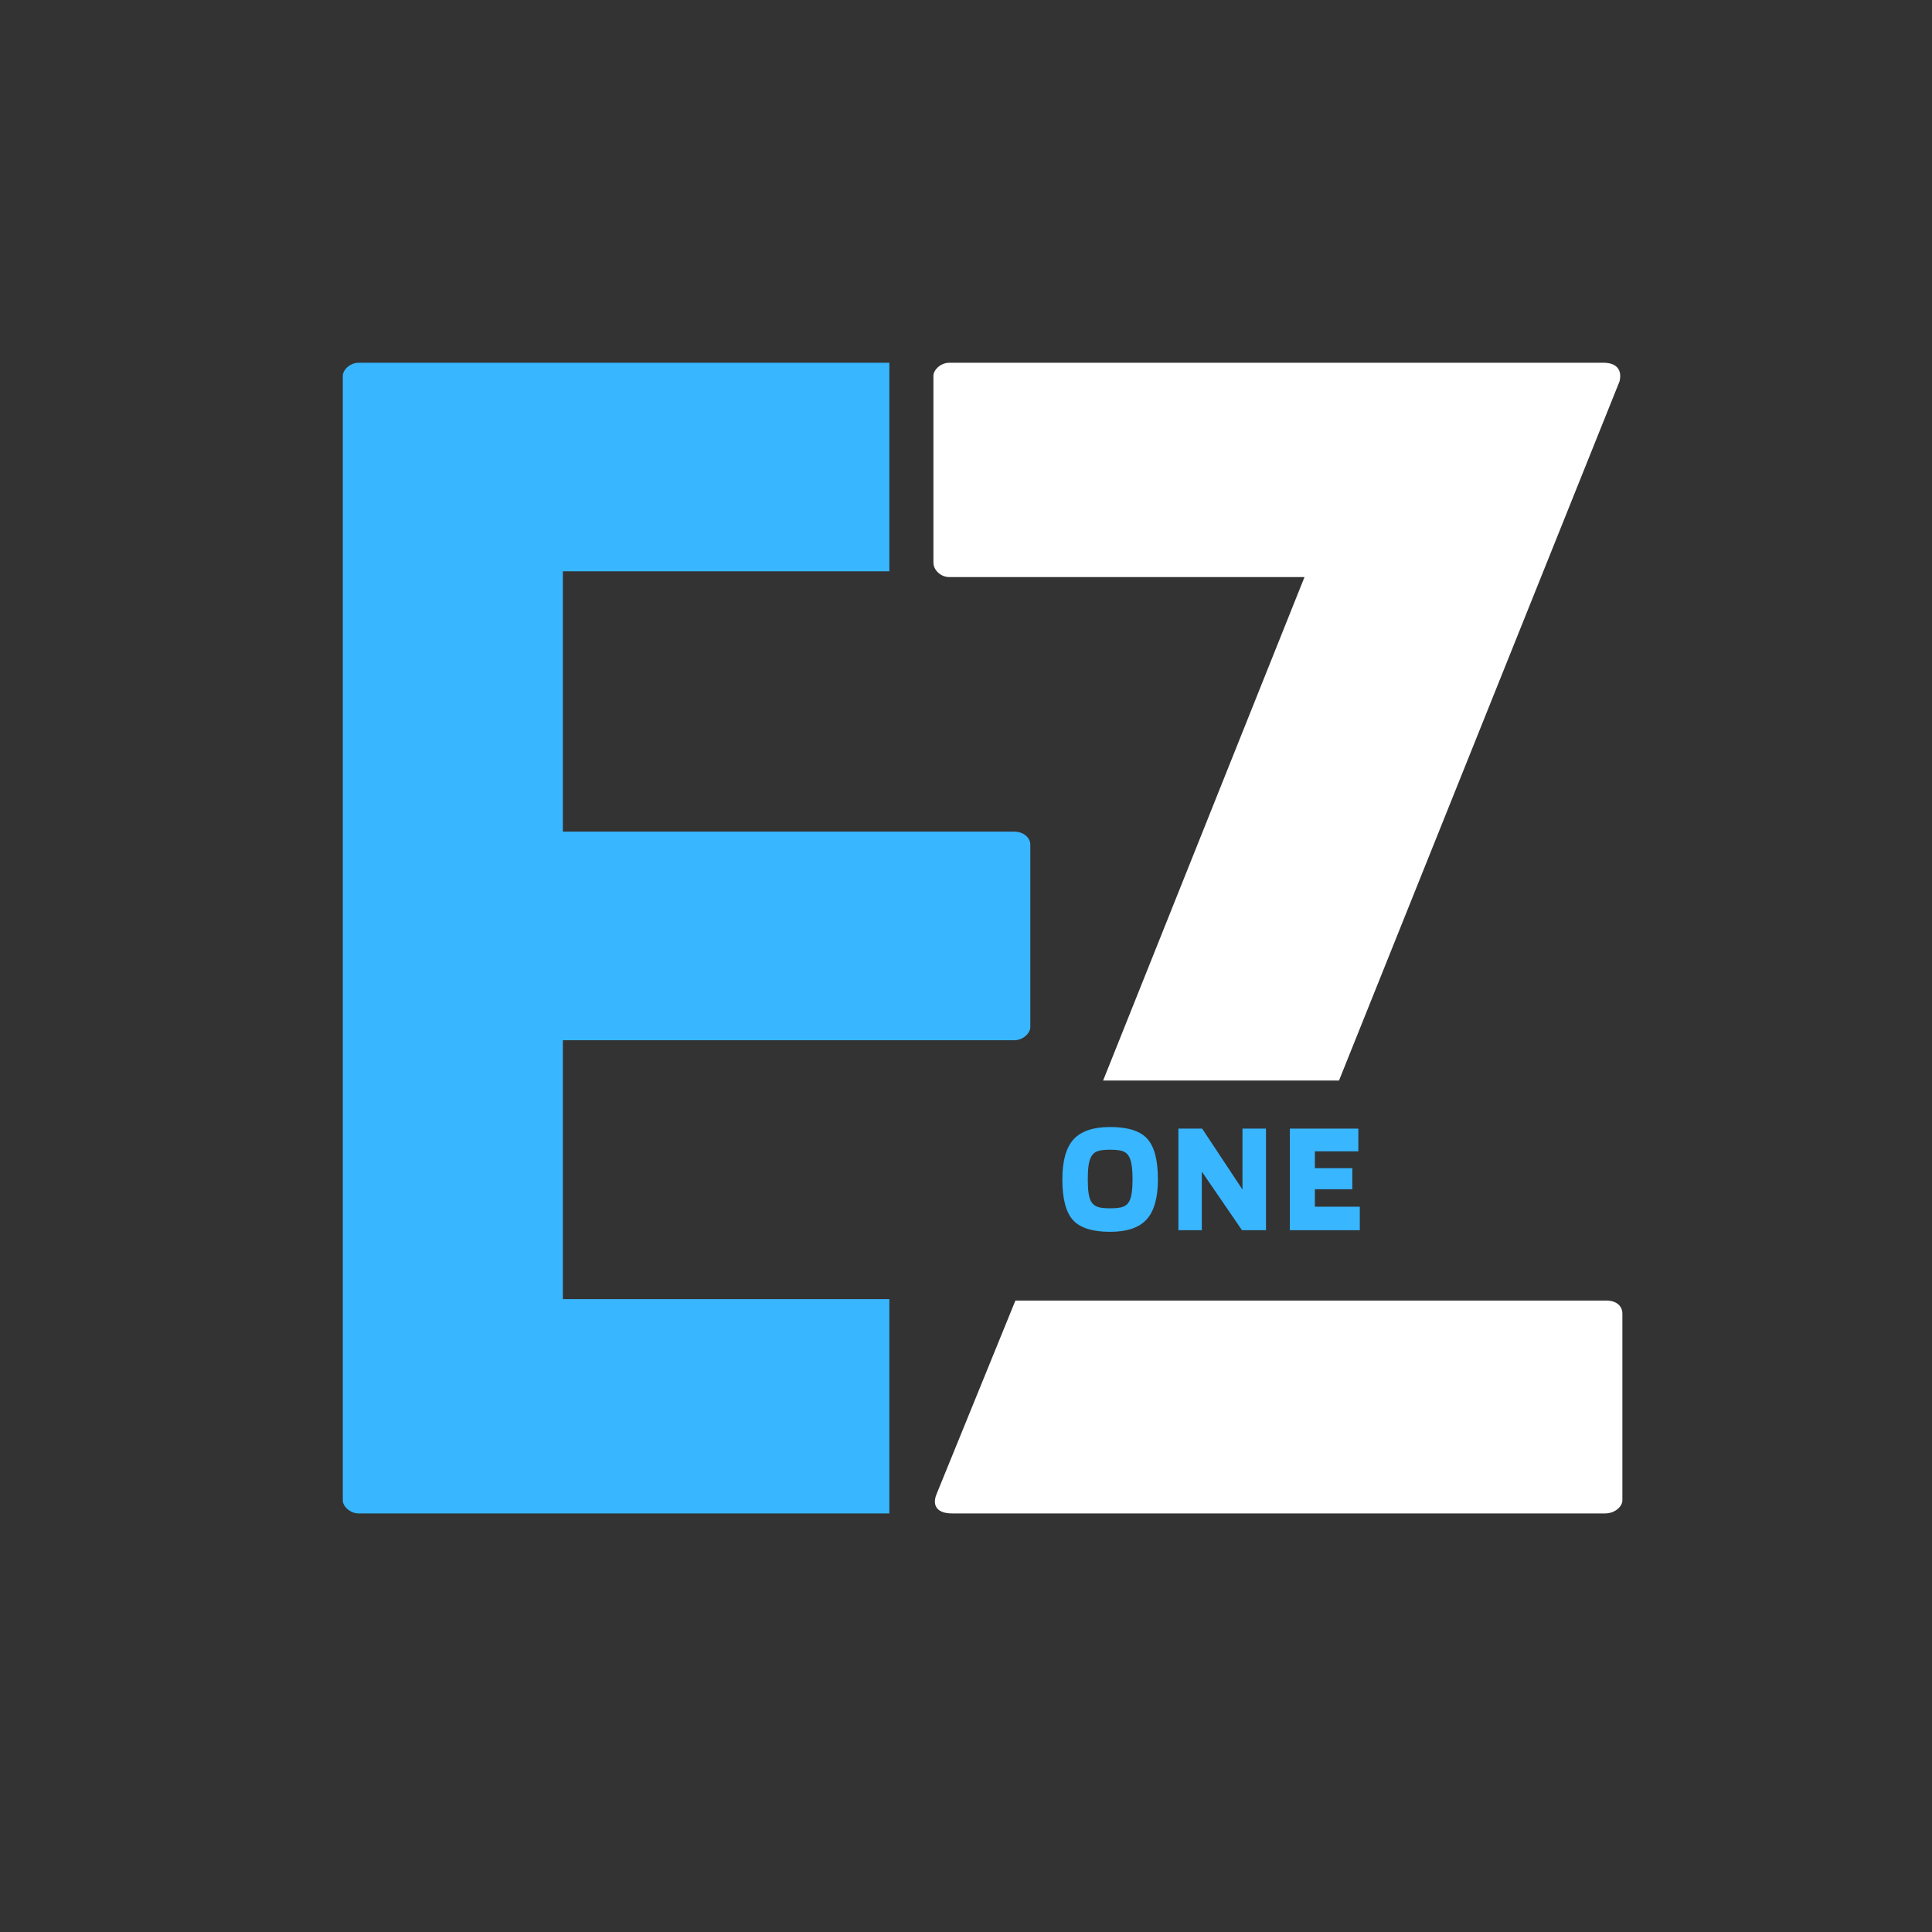 <svg xmlns="http://www.w3.org/2000/svg" xmlns:xlink="http://www.w3.org/1999/xlink" width="500" zoomAndPan="magnify" viewBox="0 0 375 375" height="500" preserveAspectRatio="xMidYMid meet" version="1.0"><rect x="0" y="0" width="375" height="375" fill="#333333" stroke="none"/><defs><g/></defs><g fill="#38b6ff" fill-opacity="1"><g transform="translate(66.537, 293.756)"><g><path d="M 106.086 -41.598 L 42.715 -41.598 L 42.715 -91.848 L 130.375 -91.848 C 132.051 -91.848 133.445 -93.246 133.445 -94.363 L 133.445 -129.816 C 133.445 -131.215 132.051 -132.332 130.375 -132.332 L 42.715 -132.332 L 42.715 -182.863 L 106.086 -182.863 L 106.086 -223.344 L 3.07 -223.344 C 1.395 -223.344 0 -221.945 0 -220.828 L 0 -2.512 C 0 -1.395 1.395 0 3.07 0 L 106.086 0 Z M 106.086 -41.598 "/></g></g></g><g fill="#ffffff" fill-opacity="1"><g transform="translate(181.176, 293.756)"><g><path d="M 130.656 -41.316 L 15.914 -41.316 L 0.559 -3.629 C -0.277 -1.395 0.836 0 3.629 0 L 130.375 0 C 132.332 0 133.727 -1.395 133.727 -2.512 L 133.727 -38.805 C 133.727 -40.203 132.609 -41.316 130.656 -41.316 Z M 3.07 -181.746 L 72.027 -181.746 L 32.941 -84.031 L 78.727 -84.031 L 133.168 -219.715 C 133.727 -221.945 132.609 -223.344 130.098 -223.344 L 3.07 -223.344 C 1.395 -223.344 0 -221.945 0 -220.828 L 0 -184.535 C 0 -183.141 1.395 -181.746 3.07 -181.746 Z M 3.07 -181.746 "/></g></g></g><g fill="#38b6ff" fill-opacity="1"><g transform="translate(205.359, 238.783)"><g><path d="M 19.391 -9.875 C 19.391 -6.289 18.66 -3.695 17.203 -2.094 C 15.754 -0.488 13.395 0.312 10.125 0.312 C 6.707 0.312 4.305 -0.441 2.922 -1.953 C 1.535 -3.461 0.844 -6.102 0.844 -9.875 C 0.844 -13.457 1.57 -16.047 3.031 -17.641 C 4.488 -19.234 6.852 -20.031 10.125 -20.031 C 13.539 -20.031 15.938 -19.273 17.312 -17.766 C 18.695 -16.254 19.391 -13.625 19.391 -9.875 Z M 6.375 -5.656 C 6.656 -5.133 7.062 -4.77 7.594 -4.562 C 8.125 -4.352 8.969 -4.25 10.125 -4.25 C 11.281 -4.25 12.125 -4.352 12.656 -4.562 C 13.188 -4.77 13.586 -5.133 13.859 -5.656 C 14.066 -6.07 14.219 -6.613 14.312 -7.281 C 14.414 -7.957 14.469 -8.82 14.469 -9.875 C 14.469 -10.938 14.414 -11.805 14.312 -12.484 C 14.219 -13.172 14.066 -13.723 13.859 -14.141 C 13.609 -14.691 13.219 -15.078 12.688 -15.297 C 12.156 -15.516 11.301 -15.625 10.125 -15.625 C 8.945 -15.625 8.094 -15.516 7.562 -15.297 C 7.031 -15.078 6.633 -14.691 6.375 -14.141 C 6.164 -13.723 6.016 -13.172 5.922 -12.484 C 5.828 -11.805 5.781 -10.938 5.781 -9.875 C 5.781 -8.82 5.828 -7.957 5.922 -7.281 C 6.016 -6.613 6.164 -6.07 6.375 -5.656 Z M 6.375 -5.656 "/></g></g></g><g fill="#38b6ff" fill-opacity="1"><g transform="translate(227.211, 238.783)"><g><path d="M 18.516 -19.719 L 18.516 0 L 13.859 0 L 6.062 -11.375 L 6.062 0 L 1.516 0 L 1.516 -19.719 L 6.125 -19.719 L 13.953 -7.891 L 13.953 -19.719 Z M 18.516 -19.719 "/></g></g></g><g fill="#38b6ff" fill-opacity="1"><g transform="translate(248.843, 238.783)"><g><path d="M 15.094 -4.562 L 15.094 0 L 1.516 0 L 1.516 -19.719 L 14.812 -19.719 L 14.812 -15.312 L 6.375 -15.312 L 6.375 -12.047 L 13.641 -12.047 L 13.641 -7.953 L 6.375 -7.953 L 6.375 -4.562 Z M 15.094 -4.562 "/></g></g></g></svg>